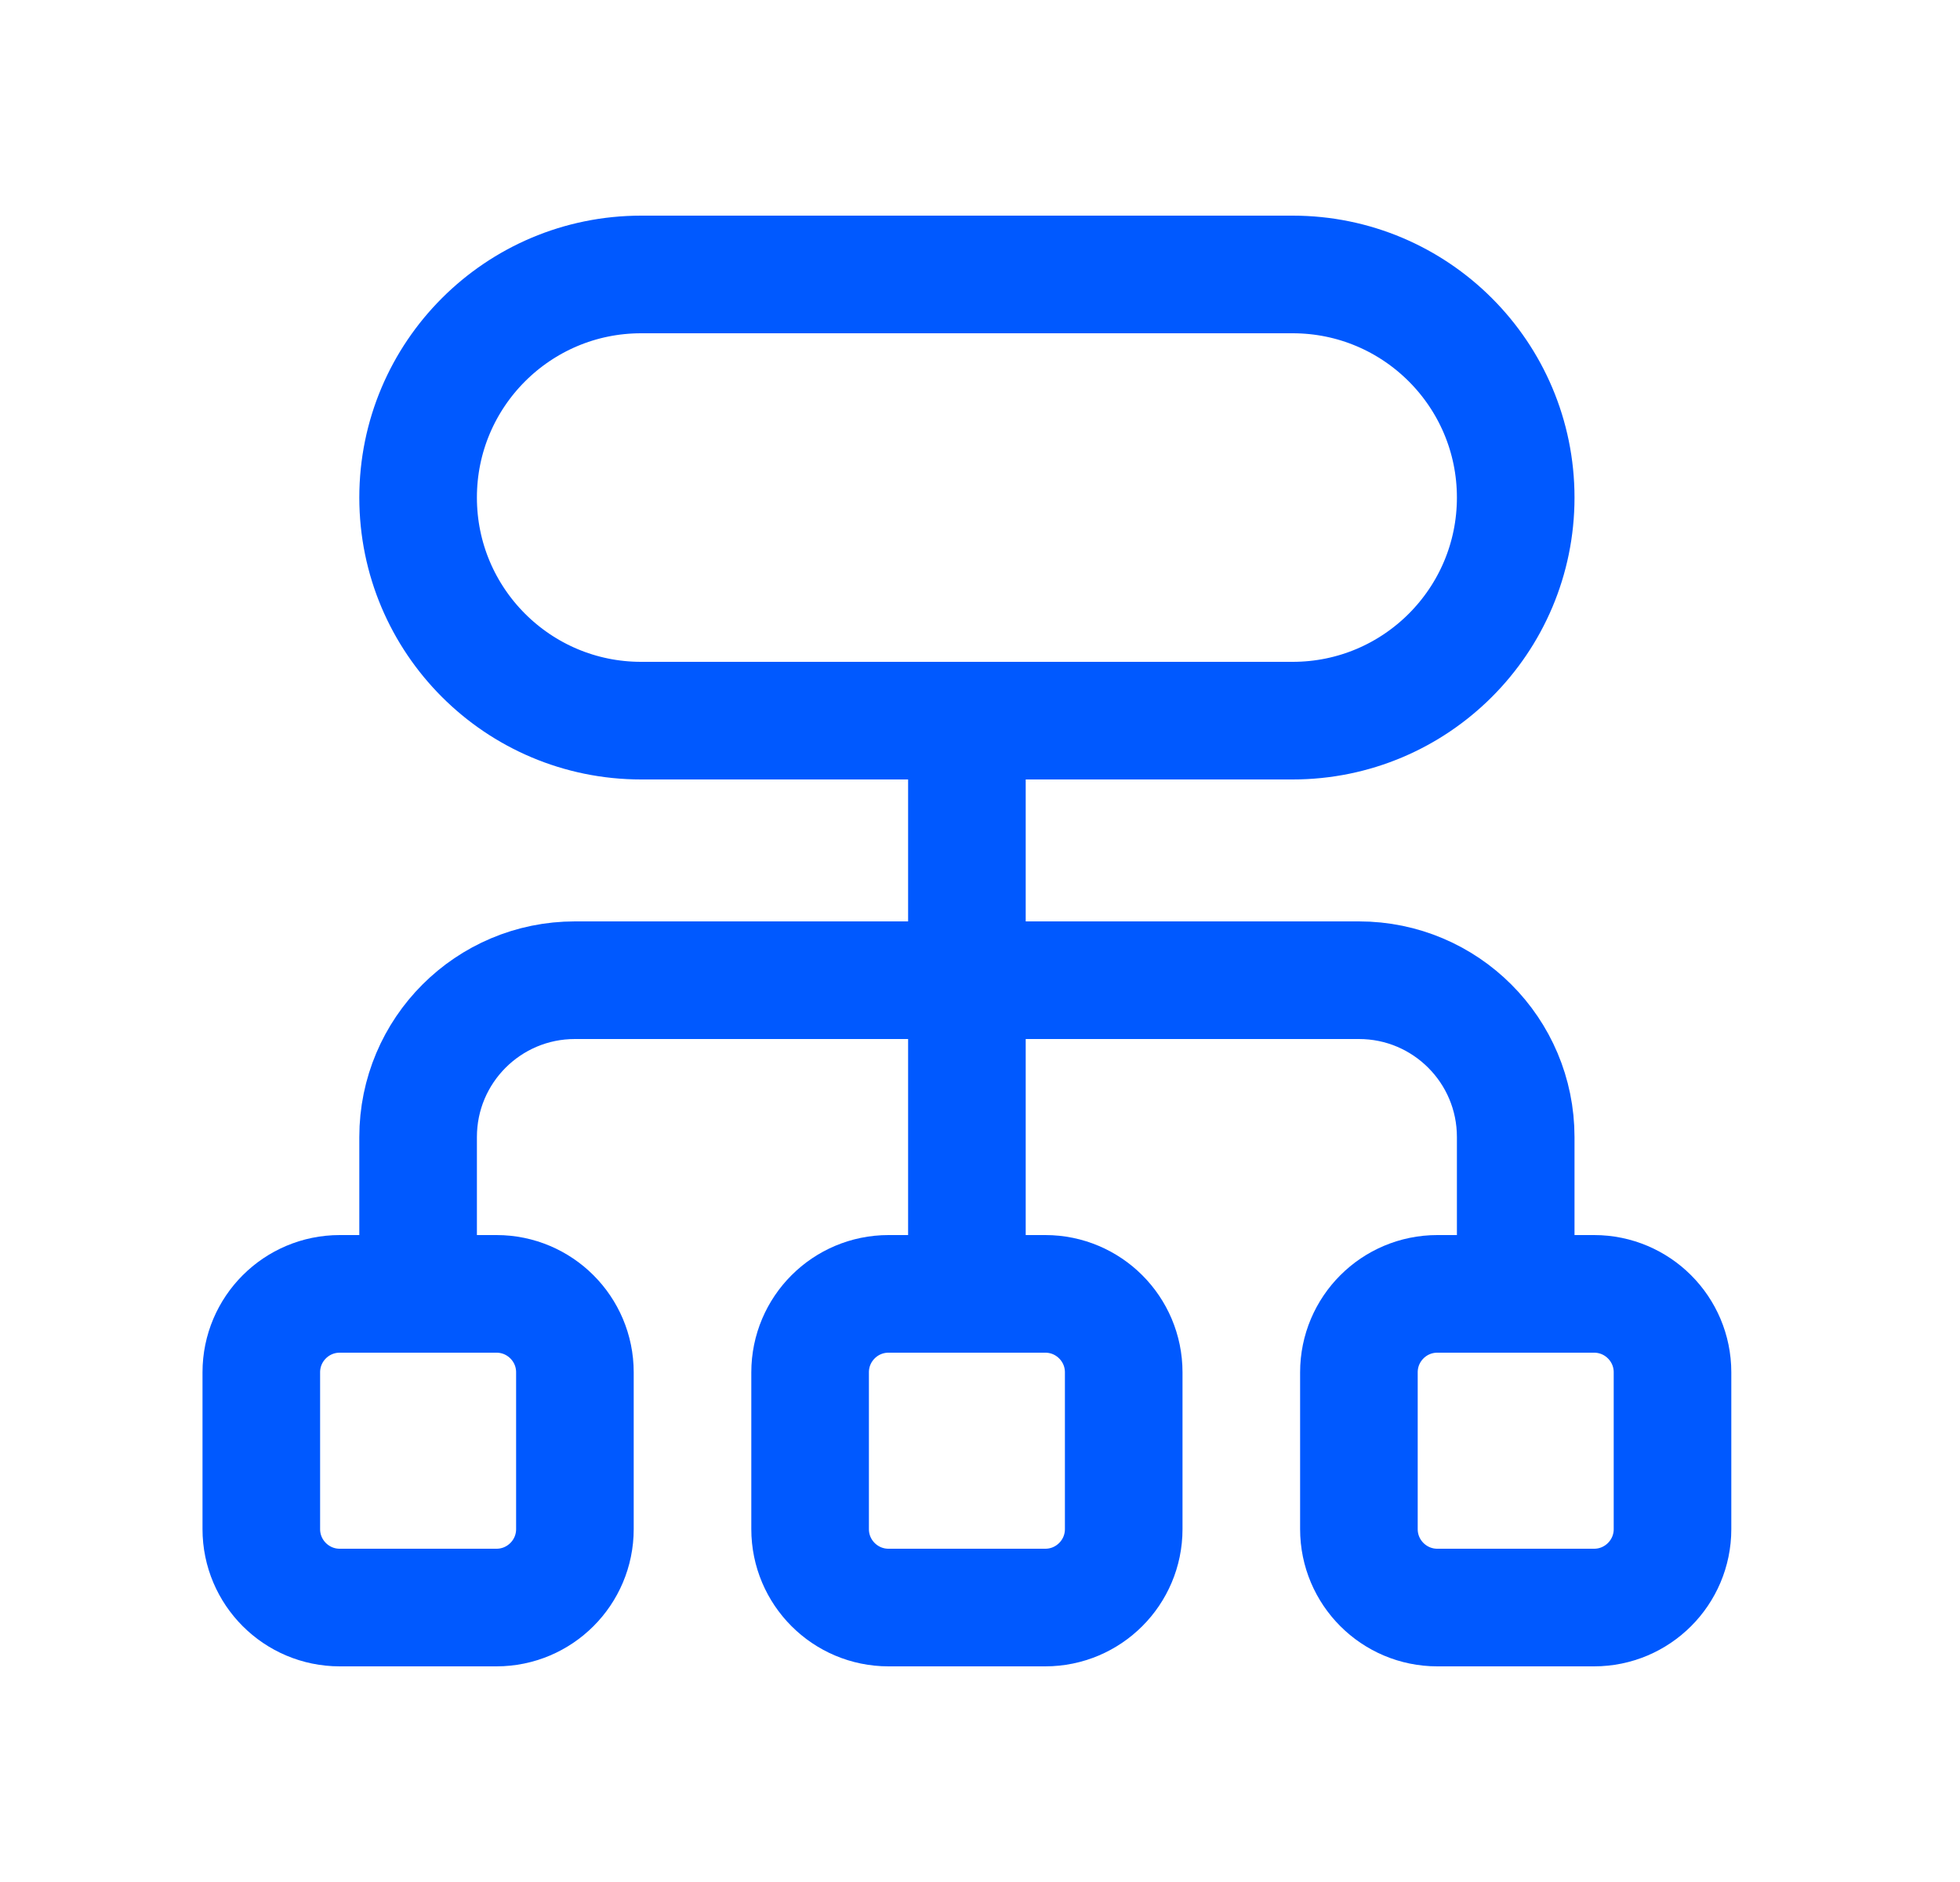<svg width="25" height="24" viewBox="0 0 25 24" fill="none" xmlns="http://www.w3.org/2000/svg">
<path fill-rule="evenodd" clip-rule="evenodd" d="M20.333 20.5H18.333C17.781 20.5 17.333 20.052 17.333 19.5V17.5C17.333 16.948 17.781 16.5 18.333 16.5H20.333C20.885 16.5 21.333 16.948 21.333 17.5V19.5C21.333 20.052 20.885 20.5 20.333 20.5Z" stroke="#0059FF" stroke-width="1.5" stroke-linecap="round" stroke-linejoin="round"/>
<path d="M12.333 9.19V16.5" stroke="#0059FF" stroke-width="1.5" stroke-linecap="round" stroke-linejoin="round"/>
<path fill-rule="evenodd" clip-rule="evenodd" d="M13.333 20.5H11.333C10.781 20.5 10.333 20.052 10.333 19.5V17.5C10.333 16.948 10.781 16.5 11.333 16.5H13.333C13.885 16.5 14.333 16.948 14.333 17.5V19.5C14.333 20.052 13.885 20.5 13.333 20.5Z" stroke="#0059FF" stroke-width="1.5" stroke-linecap="round" stroke-linejoin="round"/>
<path fill-rule="evenodd" clip-rule="evenodd" d="M6.333 20.5H4.333C3.781 20.5 3.333 20.052 3.333 19.5V17.5C3.333 16.948 3.781 16.5 4.333 16.5H6.333C6.885 16.5 7.333 16.948 7.333 17.5V19.5C7.333 20.052 6.885 20.5 6.333 20.5Z" stroke="#0059FF" stroke-width="1.5" stroke-linecap="round" stroke-linejoin="round"/>
<path fill-rule="evenodd" clip-rule="evenodd" d="M16.488 9.19H8.178C6.607 9.19 5.333 7.916 5.333 6.345V6.345C5.333 4.774 6.607 3.5 8.178 3.5H16.488C18.059 3.5 19.333 4.774 19.333 6.345V6.345C19.333 7.916 18.059 9.19 16.488 9.19Z" stroke="#0059FF" stroke-width="1.5" stroke-linecap="round" stroke-linejoin="round"/>
<path d="M5.333 16.5V14.5C5.333 13.395 6.228 12.5 7.333 12.5H17.333C18.438 12.5 19.333 13.395 19.333 14.5V16.5" stroke="#0059FF" stroke-width="1.5" stroke-linecap="round" stroke-linejoin="round"/>
</svg>
